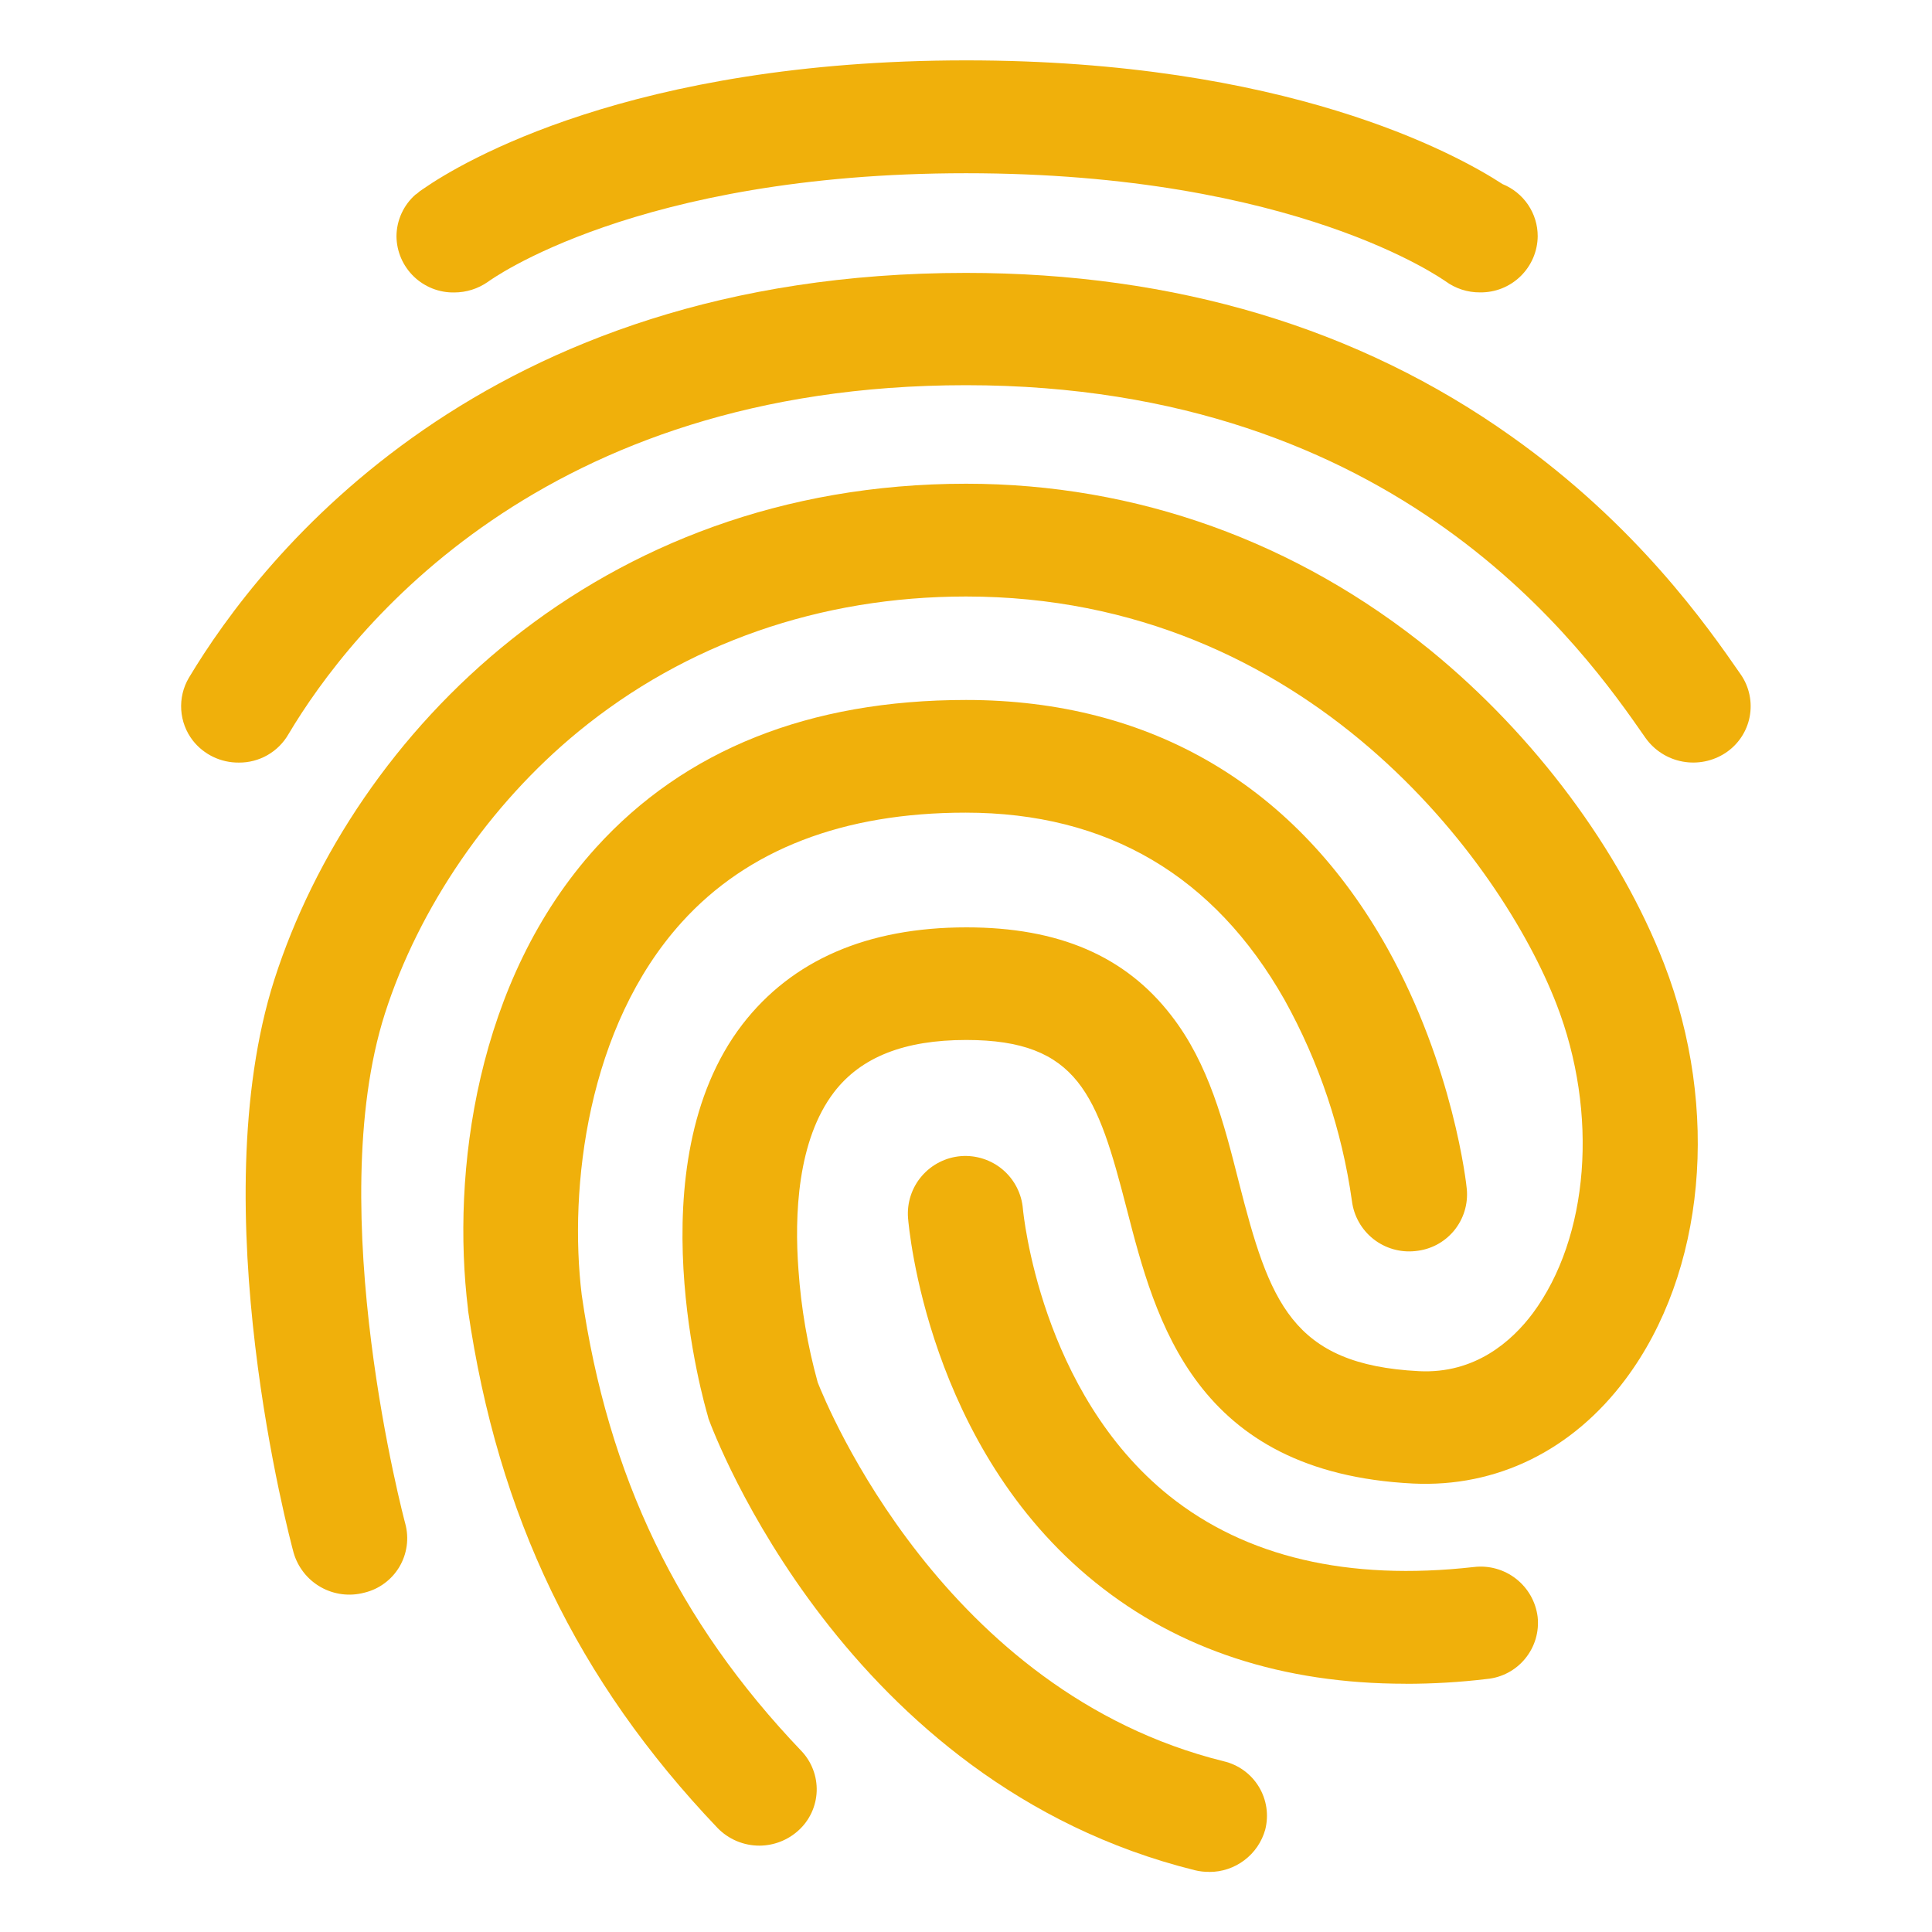 <svg width="56" height="56" viewBox="0 0 56 56" fill="none" xmlns="http://www.w3.org/2000/svg">
<path d="M6.921 22.104C6.665 22.106 6.412 22.05 6.182 21.94C5.951 21.829 5.749 21.668 5.591 21.467C5.391 21.21 5.274 20.899 5.253 20.575C5.232 20.25 5.309 19.927 5.474 19.647C7.583 16.126 13.998 7.91 27.998 7.91C34.064 7.91 39.387 9.506 43.806 12.647C47.446 15.225 49.483 18.142 50.456 19.549C50.579 19.726 50.665 19.926 50.709 20.137C50.754 20.348 50.755 20.566 50.715 20.777C50.674 20.989 50.591 21.191 50.471 21.37C50.352 21.549 50.197 21.703 50.017 21.822C49.649 22.065 49.201 22.155 48.767 22.074C48.333 21.993 47.948 21.746 47.693 21.385C45.936 18.856 40.577 11.165 28 11.165C15.722 11.165 10.171 18.242 8.363 21.278C8.218 21.531 8.008 21.742 7.754 21.887C7.501 22.032 7.213 22.107 6.921 22.104V22.104Z" fill="#F0B00B"/>
<path d="M35.051 54.257C34.911 54.259 34.772 54.243 34.636 54.21C24.481 51.693 20.69 41.54 20.536 41.12L20.512 41.027C20.428 40.733 18.389 33.77 21.518 29.694C22.953 27.834 25.135 26.88 28.014 26.88C30.69 26.88 32.622 27.713 33.95 29.435C35.044 30.842 35.481 32.578 35.905 34.249C36.792 37.728 37.436 39.557 41.132 39.744C42.754 39.825 43.82 38.878 44.427 38.068C46.06 35.866 46.345 32.272 45.113 29.099C43.528 25.006 37.907 17.29 28 17.29C23.77 17.29 19.882 18.65 16.765 21.205C14.184 23.322 12.14 26.308 11.156 29.381C9.331 35.098 11.725 44.086 11.748 44.168C11.804 44.377 11.818 44.596 11.788 44.81C11.758 45.025 11.686 45.231 11.575 45.418C11.464 45.604 11.317 45.766 11.142 45.894C10.968 46.023 10.769 46.115 10.558 46.165C10.133 46.278 9.68 46.22 9.297 46.003C8.914 45.786 8.632 45.428 8.51 45.005C8.4 44.595 5.843 35.009 7.95 28.401C10.248 21.238 17.337 14.021 28.005 14.021C32.933 14.021 37.59 15.696 41.477 18.86C44.487 21.322 46.947 24.626 48.232 27.93C49.866 32.149 49.429 36.885 47.117 39.977C45.577 42.04 43.384 43.118 40.957 43.001C34.627 42.684 33.49 38.267 32.66 35.044C31.808 31.74 31.26 30.144 28.005 30.144C26.215 30.144 24.957 30.639 24.176 31.656C23.109 33.052 23.025 35.231 23.144 36.813C23.221 37.914 23.408 39.006 23.702 40.07C23.961 40.728 27.351 49.04 35.469 51.051C35.679 51.1 35.878 51.191 36.053 51.318C36.228 51.444 36.376 51.605 36.488 51.79C36.6 51.974 36.674 52.18 36.706 52.393C36.738 52.607 36.726 52.825 36.673 53.034C36.574 53.387 36.362 53.698 36.069 53.919C35.777 54.14 35.42 54.26 35.054 54.259L35.051 54.257Z" fill="#F0B00B"/>
<path d="M22.017 53.497C21.789 53.498 21.563 53.452 21.353 53.364C21.143 53.275 20.953 53.145 20.795 52.981C16.732 48.716 14.432 43.944 13.566 37.98V37.95C13.081 34.002 13.792 28.411 17.276 24.568C19.847 21.731 23.462 20.289 28.002 20.289C33.369 20.289 37.588 22.785 40.22 27.496C42.128 30.919 42.506 34.328 42.516 34.468C42.536 34.684 42.513 34.902 42.449 35.109C42.385 35.316 42.28 35.509 42.142 35.676C42.003 35.842 41.833 35.98 41.641 36.081C41.449 36.181 41.238 36.243 41.022 36.263C40.587 36.31 40.15 36.184 39.806 35.912C39.463 35.64 39.24 35.244 39.186 34.809C38.898 32.763 38.236 30.787 37.233 28.98C35.194 25.382 32.093 23.555 27.988 23.555C24.446 23.555 21.672 24.622 19.766 26.726C17.015 29.76 16.485 34.438 16.861 37.53C17.619 42.803 19.647 47.001 23.226 50.75C23.375 50.906 23.491 51.09 23.567 51.291C23.644 51.492 23.679 51.707 23.672 51.922C23.664 52.137 23.613 52.348 23.522 52.544C23.431 52.739 23.302 52.914 23.142 53.058C22.834 53.338 22.433 53.494 22.017 53.497V53.497Z" fill="#F0B00B"/>
<path d="M40.74 48.804C37.186 48.804 34.165 47.819 31.745 45.864C26.887 41.949 26.343 35.574 26.32 35.306C26.303 35.087 26.329 34.867 26.397 34.659C26.465 34.45 26.573 34.257 26.716 34.091C26.859 33.924 27.033 33.787 27.228 33.688C27.424 33.588 27.637 33.528 27.855 33.511C28.074 33.494 28.294 33.521 28.502 33.589C28.711 33.657 28.904 33.765 29.07 33.907C29.237 34.05 29.374 34.224 29.473 34.419C29.573 34.615 29.633 34.828 29.65 35.047C29.661 35.14 30.147 40.355 33.892 43.358C36.108 45.129 39.072 45.831 42.719 45.421C43.155 45.368 43.594 45.49 43.941 45.76C44.288 46.03 44.514 46.427 44.569 46.863C44.593 47.078 44.573 47.296 44.512 47.503C44.45 47.711 44.348 47.904 44.211 48.072C44.075 48.24 43.906 48.379 43.715 48.481C43.524 48.583 43.315 48.646 43.099 48.666C42.317 48.76 41.529 48.806 40.742 48.806L40.74 48.804Z" fill="#F0B00B"/>
<path d="M43.552 5.336C42.166 4.433 37.247 1.75 28.002 1.75C18.296 1.75 13.365 4.713 12.276 5.469C12.204 5.513 12.137 5.564 12.075 5.621C12.069 5.627 12.061 5.632 12.052 5.633C11.877 5.784 11.736 5.972 11.64 6.182C11.543 6.393 11.493 6.621 11.492 6.853C11.495 7.07 11.54 7.284 11.626 7.483C11.712 7.682 11.837 7.862 11.992 8.013C12.148 8.164 12.332 8.282 12.533 8.362C12.735 8.442 12.95 8.481 13.167 8.477C13.515 8.477 13.854 8.37 14.14 8.171C14.187 8.136 18.429 5.021 28.005 5.021C37.581 5.021 41.846 8.125 41.893 8.148C42.184 8.363 42.537 8.478 42.898 8.475C43.115 8.478 43.33 8.439 43.532 8.359C43.733 8.279 43.917 8.16 44.072 8.009C44.228 7.858 44.352 7.677 44.438 7.478C44.523 7.279 44.569 7.065 44.571 6.848C44.572 6.523 44.475 6.206 44.293 5.936C44.111 5.667 43.853 5.458 43.552 5.336V5.336Z" fill="#F0B00B"/>
</svg>
